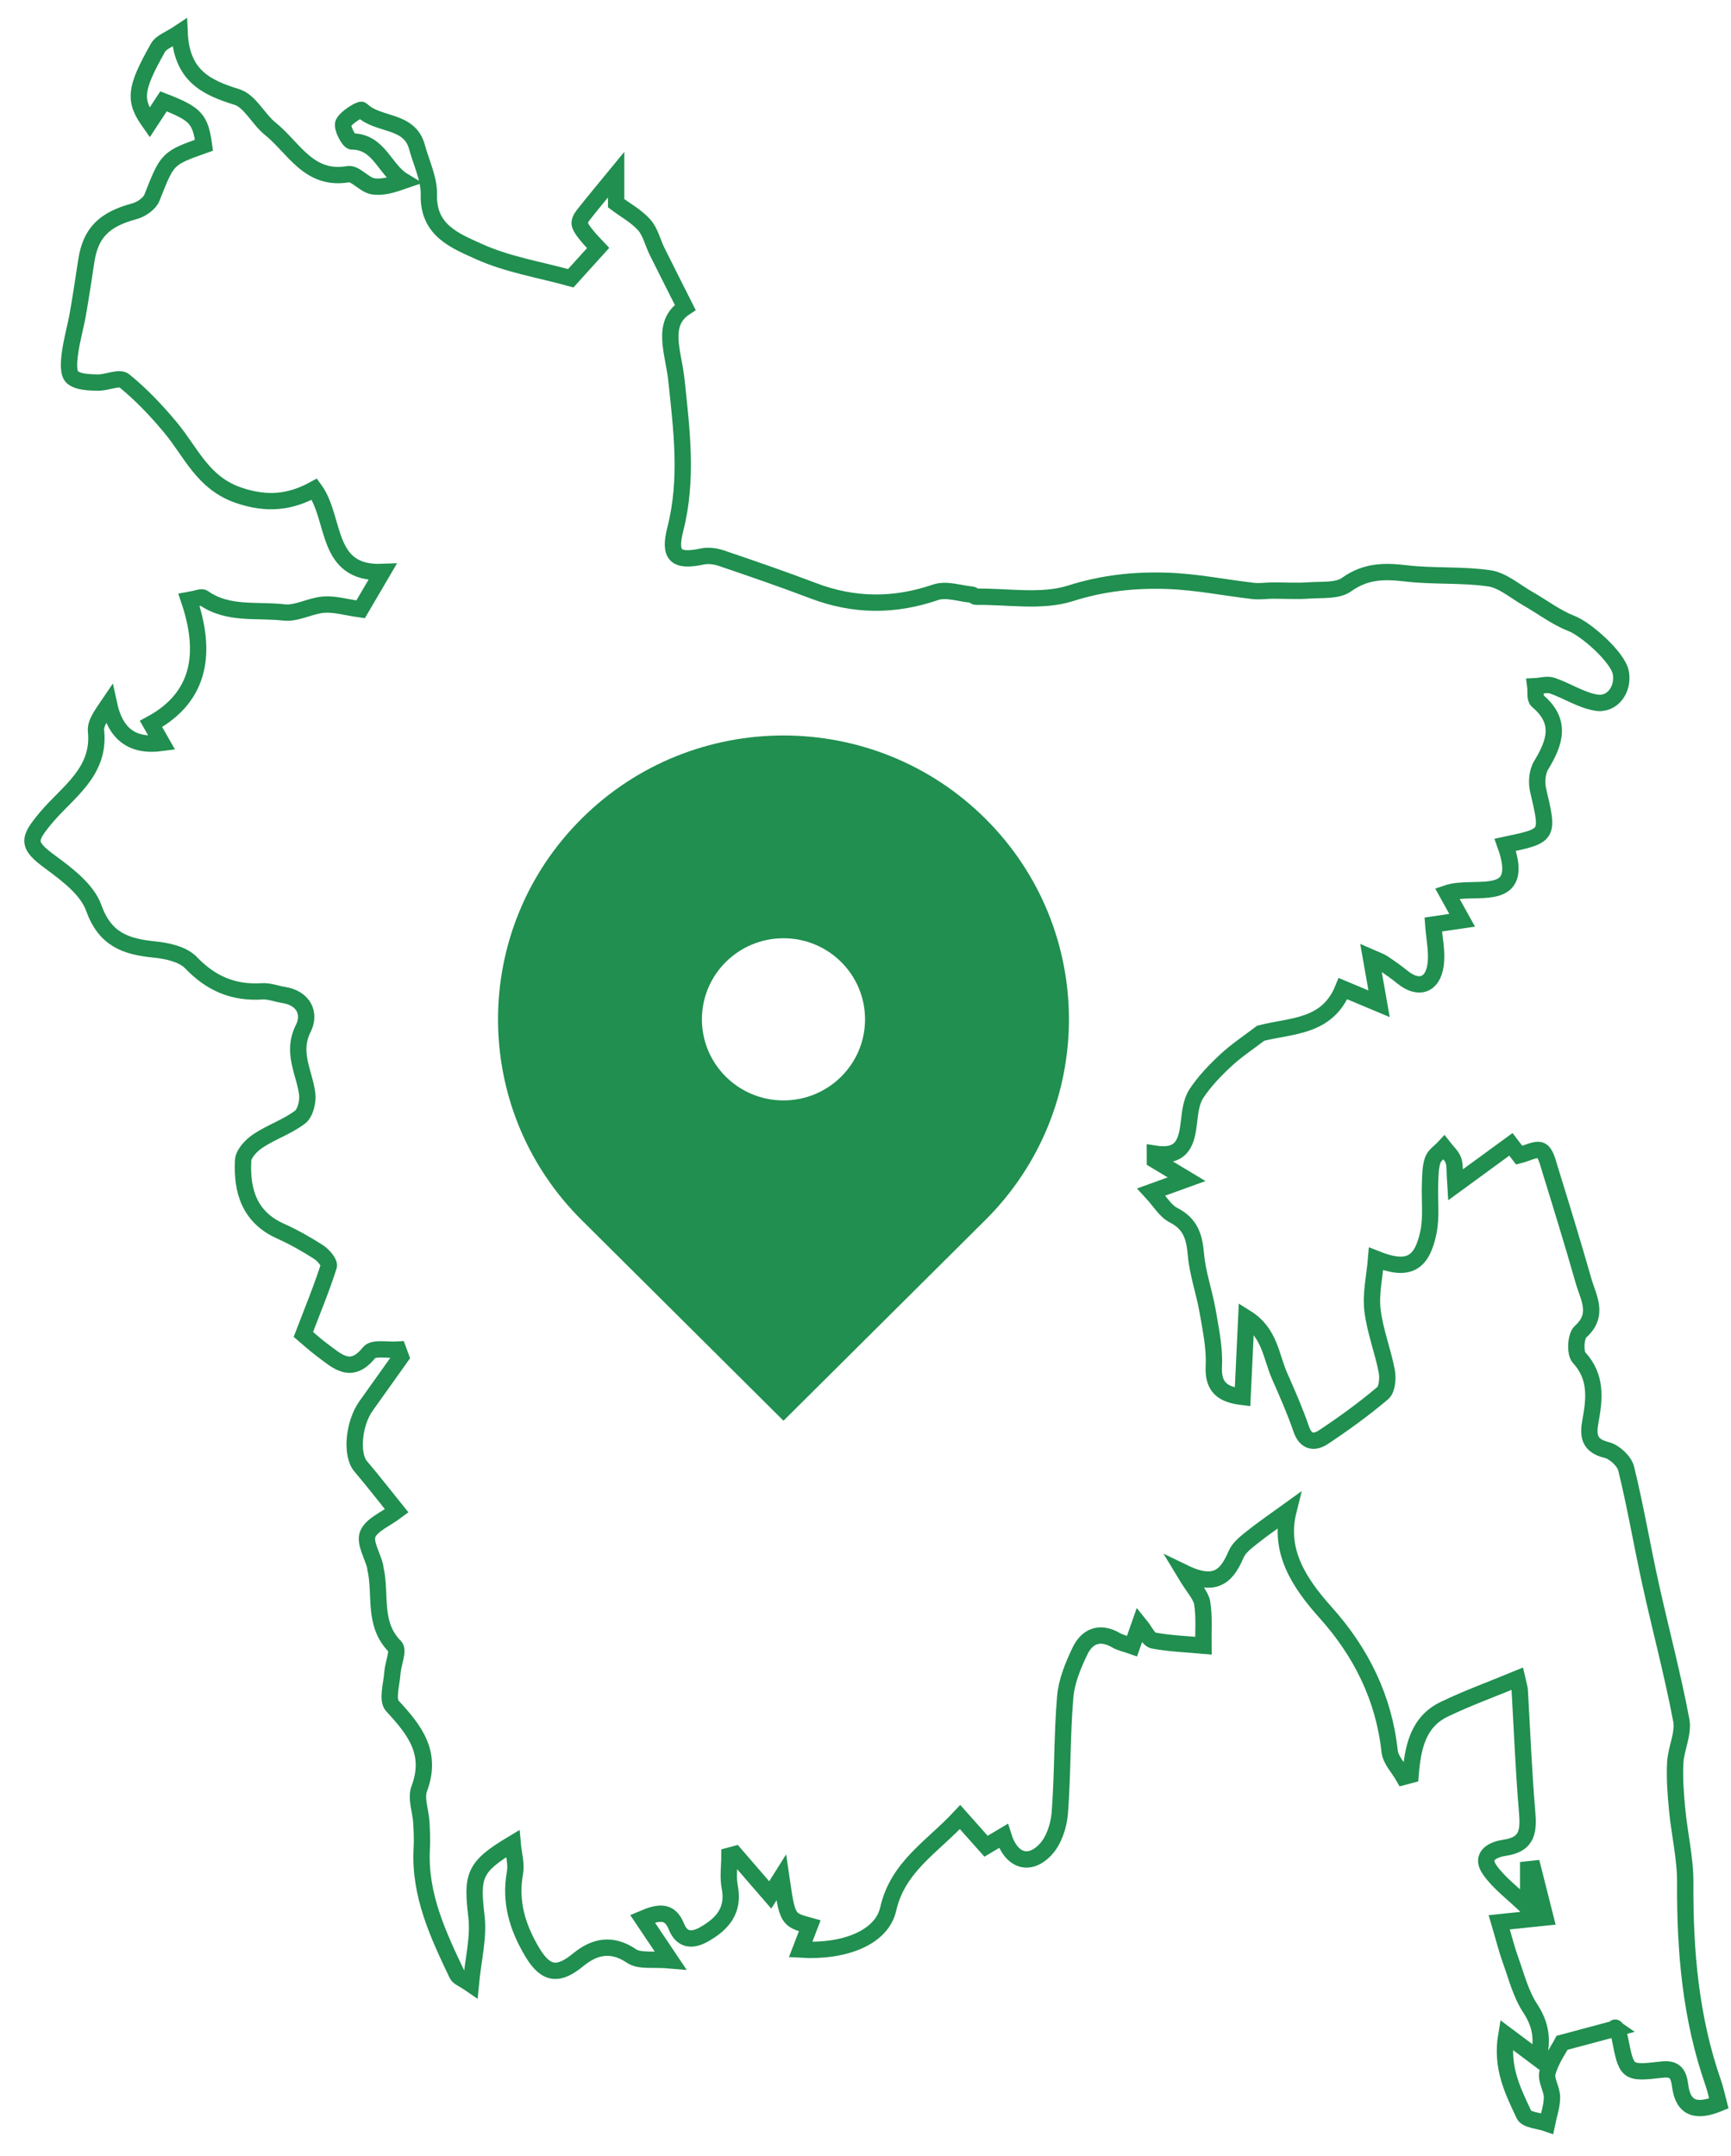 <svg width="53" height="66" viewBox="0 0 53 66" fill="none" xmlns="http://www.w3.org/2000/svg">
<path d="M39.449 46.246C39.03 46.549 38.679 46.787 38.349 47.05C38.161 47.201 37.94 47.366 37.849 47.575C37.583 48.19 37.257 48.625 36.27 48.148C36.556 48.623 36.77 48.833 36.809 49.07C36.877 49.496 36.84 49.937 36.846 50.374C36.332 50.328 35.815 50.311 35.311 50.215C35.166 50.187 35.063 49.933 34.893 49.725C34.811 49.958 34.746 50.144 34.661 50.386C34.474 50.32 34.308 50.288 34.169 50.207C33.672 49.919 33.283 50.083 33.063 50.546C32.854 50.985 32.655 51.465 32.615 51.941C32.515 53.122 32.541 54.314 32.449 55.495C32.419 55.882 32.271 56.337 32.015 56.611C31.512 57.149 30.957 56.962 30.721 56.198C30.539 56.306 30.369 56.409 30.191 56.514C29.933 56.224 29.679 55.938 29.396 55.62C28.546 56.535 27.489 57.135 27.194 58.44C26.996 59.309 25.861 59.758 24.512 59.678C24.613 59.416 24.703 59.182 24.793 58.949C24.11 58.762 24.11 58.762 23.921 57.47C23.782 57.691 23.696 57.826 23.583 58.005C23.222 57.589 22.863 57.173 22.503 56.756C22.446 56.771 22.39 56.787 22.334 56.802C22.334 57.124 22.283 57.455 22.344 57.766C22.483 58.48 22.118 58.891 21.565 59.207C21.218 59.406 20.887 59.412 20.713 58.978C20.505 58.46 20.167 58.524 19.673 58.733C19.937 59.127 20.171 59.476 20.527 60.006C20.011 59.96 19.588 60.044 19.337 59.875C18.724 59.459 18.195 59.587 17.708 59.986C17.122 60.466 16.731 60.478 16.305 59.77C15.841 58.995 15.605 58.221 15.768 57.32C15.817 57.053 15.726 56.759 15.697 56.434C14.505 57.148 14.44 57.408 14.588 58.662C14.664 59.298 14.489 59.963 14.415 60.738C14.173 60.571 14.036 60.528 13.995 60.441C13.413 59.22 12.837 57.999 12.913 56.591C12.928 56.322 12.916 56.051 12.901 55.782C12.88 55.436 12.726 55.047 12.836 54.755C13.25 53.653 12.695 52.954 12.011 52.216C11.843 52.035 11.991 51.549 12.015 51.206C12.033 50.93 12.214 50.522 12.094 50.402C11.4 49.706 11.682 48.804 11.494 48.01C11.488 47.986 11.491 47.96 11.485 47.936C11.398 47.606 11.156 47.213 11.26 46.962C11.38 46.671 11.803 46.506 12.147 46.248C11.77 45.782 11.417 45.323 11.041 44.882C10.743 44.532 10.82 43.577 11.212 43.031C11.567 42.535 11.92 42.036 12.275 41.539C12.246 41.463 12.218 41.389 12.191 41.313C11.887 41.335 11.433 41.239 11.304 41.401C10.746 42.1 10.322 41.662 9.868 41.328C9.633 41.154 9.419 40.954 9.289 40.845C9.58 40.085 9.851 39.431 10.066 38.757C10.099 38.654 9.9 38.421 9.758 38.328C9.385 38.089 8.995 37.867 8.59 37.686C7.634 37.259 7.395 36.448 7.444 35.519C7.456 35.309 7.698 35.057 7.9 34.923C8.309 34.652 8.796 34.491 9.185 34.197C9.35 34.073 9.436 33.715 9.406 33.483C9.32 32.82 8.913 32.218 9.287 31.477C9.513 31.031 9.304 30.55 8.68 30.455C8.461 30.421 8.241 30.331 8.026 30.345C7.152 30.401 6.463 30.11 5.847 29.467C5.598 29.208 5.116 29.102 4.725 29.064C3.854 28.977 3.216 28.761 2.87 27.791C2.671 27.232 2.057 26.768 1.538 26.387C0.816 25.857 0.852 25.694 1.417 25.02C2.064 24.249 3.071 23.637 2.94 22.377C2.915 22.13 3.123 21.86 3.335 21.547C3.532 22.459 4.031 22.865 4.957 22.741C4.859 22.568 4.771 22.417 4.624 22.16C6.18 21.318 6.316 19.926 5.788 18.367C6.043 18.322 6.169 18.259 6.224 18.297C6.978 18.832 7.867 18.651 8.694 18.747C9.085 18.793 9.502 18.538 9.915 18.508C10.252 18.483 10.598 18.59 11.041 18.652C11.203 18.377 11.444 17.968 11.712 17.509C9.936 17.583 10.299 15.895 9.627 14.973C8.891 15.377 8.186 15.456 7.322 15.166C6.217 14.796 5.859 13.858 5.233 13.101C4.801 12.58 4.328 12.081 3.805 11.655C3.651 11.529 3.262 11.72 2.983 11.711C2.717 11.703 2.386 11.698 2.213 11.544C2.081 11.426 2.107 11.076 2.139 10.838C2.191 10.426 2.311 10.022 2.384 9.612C2.48 9.067 2.56 8.518 2.645 7.97C2.777 7.12 3.197 6.714 4.112 6.468C4.319 6.413 4.578 6.238 4.651 6.054C5.126 4.853 5.111 4.847 6.245 4.446C6.134 3.638 5.996 3.485 5.006 3.102C4.871 3.31 4.73 3.525 4.58 3.754C4.092 3.065 4.12 2.731 4.838 1.46C4.938 1.284 5.2 1.2 5.499 1C5.556 2.314 6.309 2.678 7.253 2.969C7.655 3.093 7.907 3.647 8.278 3.944C8.995 4.52 9.451 5.538 10.657 5.332C10.88 5.293 11.147 5.656 11.415 5.702C11.708 5.752 12.027 5.65 12.35 5.538C11.767 5.188 11.617 4.337 10.779 4.331C10.679 4.331 10.454 3.896 10.513 3.77C10.604 3.579 11.041 3.331 11.074 3.364C11.567 3.855 12.534 3.644 12.766 4.496C12.898 4.985 13.144 5.478 13.131 5.963C13.101 7.068 13.968 7.382 14.668 7.702C15.546 8.099 16.532 8.255 17.476 8.517C17.736 8.23 18.009 7.929 18.315 7.59C18.206 7.473 18.089 7.359 17.987 7.232C17.896 7.121 17.798 7.005 17.754 6.875C17.729 6.802 17.783 6.679 17.84 6.606C18.129 6.236 18.43 5.877 18.865 5.347C18.865 5.81 18.865 6.019 18.865 6.221C19.161 6.443 19.491 6.621 19.726 6.886C19.916 7.102 19.984 7.421 20.116 7.69C20.379 8.223 20.651 8.753 20.98 9.409C20.216 9.908 20.621 10.781 20.71 11.628C20.87 13.149 21.068 14.669 20.677 16.197C20.468 17.017 20.698 17.204 21.498 17.035C21.679 16.997 21.894 17.022 22.072 17.081C23.019 17.402 23.964 17.727 24.898 18.082C26.149 18.558 27.381 18.564 28.651 18.129C28.973 18.02 29.386 18.168 29.755 18.202C29.801 18.207 29.843 18.267 29.886 18.266C30.855 18.253 31.891 18.444 32.777 18.162C33.775 17.844 34.749 17.746 35.749 17.78C36.626 17.81 37.497 17.988 38.371 18.089C38.564 18.112 38.763 18.079 38.958 18.078C39.336 18.076 39.715 18.1 40.091 18.073C40.479 18.046 40.949 18.095 41.228 17.895C41.81 17.478 42.38 17.472 43.04 17.55C43.888 17.651 44.757 17.58 45.6 17.703C46.007 17.763 46.376 18.092 46.758 18.311C47.212 18.569 47.636 18.898 48.117 19.085C48.571 19.262 49.534 20.117 49.625 20.585C49.724 21.096 49.368 21.595 48.865 21.507C48.402 21.427 47.979 21.143 47.525 20.987C47.374 20.935 47.182 20.996 47.008 21.005C47.028 21.158 46.988 21.381 47.074 21.453C47.829 22.083 47.613 22.724 47.187 23.425C47.063 23.627 47.038 23.952 47.095 24.191C47.42 25.581 47.433 25.578 46.088 25.86C46.758 27.73 45.139 27.056 44.308 27.34C44.469 27.631 44.594 27.857 44.768 28.17C44.434 28.219 44.161 28.259 43.883 28.3C43.913 28.721 44.009 29.136 43.956 29.531C43.871 30.167 43.429 30.306 42.944 29.913C42.752 29.757 42.549 29.616 42.344 29.478C42.267 29.426 42.174 29.399 41.975 29.311C42.058 29.781 42.125 30.158 42.225 30.726C41.758 30.53 41.458 30.406 41.12 30.263C40.635 31.463 39.528 31.386 38.599 31.628C38.241 31.902 37.859 32.153 37.53 32.459C37.198 32.768 36.876 33.103 36.628 33.48C36.475 33.715 36.438 34.043 36.405 34.334C36.338 34.932 36.218 35.452 35.36 35.315C35.36 35.381 35.362 35.446 35.362 35.513C35.669 35.697 35.975 35.882 36.331 36.096C35.998 36.216 35.694 36.326 35.251 36.487C35.516 36.773 35.679 37.069 35.93 37.196C36.45 37.461 36.57 37.857 36.616 38.394C36.666 38.981 36.874 39.551 36.975 40.134C37.07 40.691 37.193 41.26 37.165 41.815C37.131 42.483 37.451 42.688 38.045 42.761C38.084 41.937 38.122 41.139 38.159 40.342C38.882 40.794 38.913 41.517 39.179 42.119C39.415 42.654 39.652 43.191 39.841 43.743C39.982 44.159 40.255 44.169 40.526 43.988C41.153 43.571 41.765 43.129 42.338 42.642C42.475 42.525 42.5 42.183 42.459 41.966C42.338 41.338 42.095 40.728 42.022 40.097C41.964 39.592 42.089 39.067 42.133 38.535C43.097 38.918 43.532 38.712 43.736 37.719C43.834 37.247 43.767 36.74 43.785 36.251C43.794 36.004 43.791 35.747 43.865 35.519C43.914 35.366 44.091 35.254 44.211 35.125C44.311 35.254 44.444 35.369 44.499 35.514C44.554 35.661 44.532 35.839 44.561 36.27C45.208 35.796 45.716 35.427 46.261 35.029C46.339 35.131 46.452 35.281 46.516 35.363C46.773 35.297 47.025 35.149 47.179 35.217C47.325 35.283 47.39 35.571 47.452 35.773C47.804 36.914 48.157 38.056 48.484 39.205C48.631 39.722 48.976 40.244 48.392 40.765C48.246 40.896 48.217 41.411 48.347 41.554C48.895 42.152 48.822 42.816 48.696 43.504C48.614 43.947 48.654 44.253 49.193 44.385C49.431 44.443 49.733 44.723 49.791 44.956C50.078 46.123 50.276 47.309 50.536 48.484C50.843 49.878 51.214 51.258 51.478 52.658C51.554 53.064 51.317 53.52 51.293 53.956C51.268 54.433 51.305 54.915 51.351 55.392C51.422 56.14 51.603 56.885 51.599 57.632C51.587 59.722 51.762 61.775 52.458 63.762C52.528 63.962 52.569 64.172 52.626 64.388C51.953 64.663 51.535 64.561 51.443 63.845C51.398 63.502 51.305 63.303 50.888 63.351C49.806 63.475 49.806 63.459 49.595 62.384C49.576 62.289 49.54 62.194 49.497 62.106C49.478 62.068 49.422 62.047 49.48 62.089C48.908 62.242 48.408 62.375 47.828 62.531C47.719 62.739 47.482 63.07 47.381 63.44C47.32 63.662 47.518 63.943 47.519 64.198C47.519 64.466 47.423 64.733 47.368 65C47.124 64.914 46.737 64.895 46.661 64.73C46.332 64.022 45.949 63.297 46.121 62.288C46.523 62.589 46.785 62.785 47.095 63.017C47.253 62.43 47.175 61.968 46.85 61.471C46.563 61.035 46.43 60.497 46.249 59.995C46.132 59.672 46.05 59.336 45.904 58.842C46.31 58.8 46.762 58.753 47.317 58.695C47.193 58.206 47.066 57.705 46.94 57.204C46.89 57.209 46.841 57.213 46.79 57.219C46.79 57.556 46.79 57.893 46.79 58.402C46.321 57.95 45.898 57.644 45.615 57.241C45.297 56.789 45.743 56.608 46.069 56.56C46.802 56.456 46.804 56.009 46.755 55.429C46.651 54.2 46.603 52.966 46.531 51.733C46.526 51.662 46.499 51.593 46.453 51.388C45.686 51.705 44.932 51.977 44.214 52.324C43.408 52.713 43.255 53.511 43.189 54.333C43.117 54.352 43.048 54.372 42.976 54.391C42.828 54.128 42.577 53.877 42.547 53.603C42.371 51.964 41.667 50.565 40.594 49.367C39.761 48.438 39.143 47.471 39.449 46.246Z" stroke="#208F4F" stroke-width="0.5"/>
<path fill-rule="evenodd" clip-rule="evenodd" d="M17.809 25.058C21.222 21.665 26.756 21.665 30.169 25.058C33.582 28.451 33.582 33.953 30.169 37.346L23.989 43.489L17.809 37.346C14.395 33.953 14.395 28.451 17.809 25.058ZM23.989 33.684C25.368 33.684 26.486 32.573 26.486 31.202C26.486 29.831 25.368 28.72 23.989 28.72C22.61 28.72 21.491 29.831 21.491 31.202C21.491 32.573 22.61 33.684 23.989 33.684Z" fill="#208F4F"/>
</svg>

